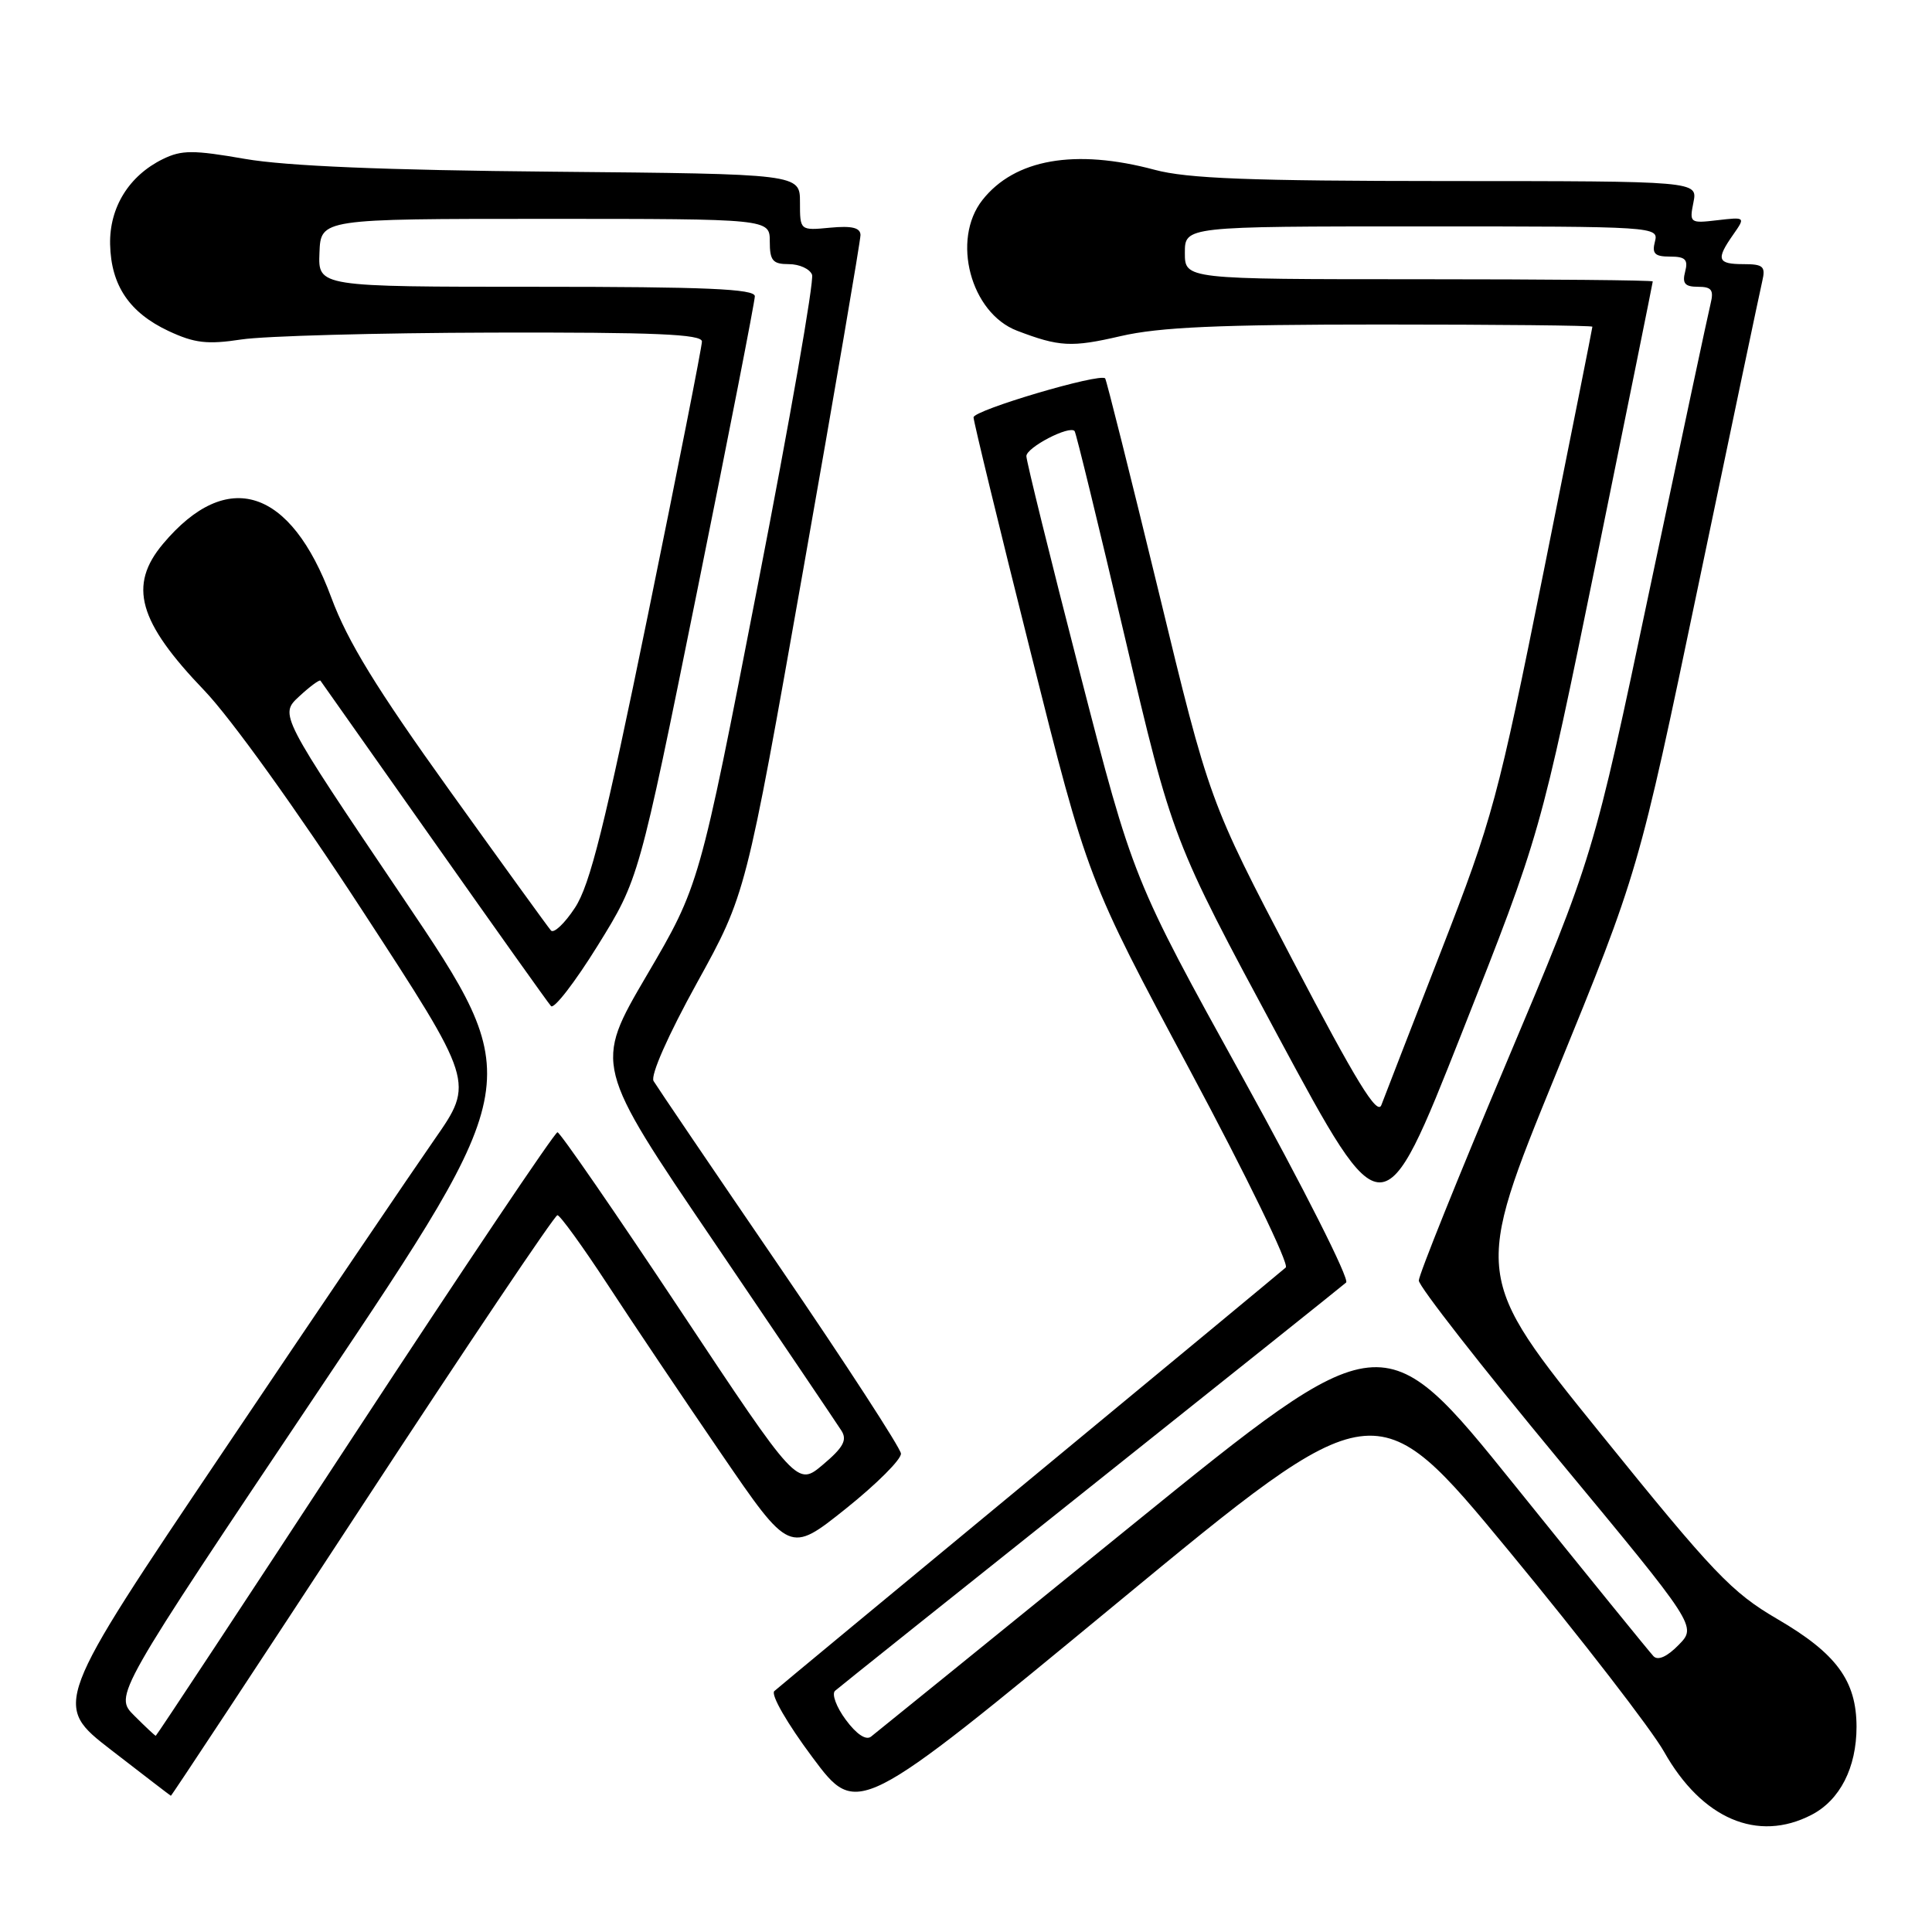 <?xml version="1.0" encoding="UTF-8" standalone="no"?>
<!DOCTYPE svg PUBLIC "-//W3C//DTD SVG 1.1//EN" "http://www.w3.org/Graphics/SVG/1.1/DTD/svg11.dtd" >
<svg xmlns="http://www.w3.org/2000/svg" xmlns:xlink="http://www.w3.org/1999/xlink" version="1.1" viewBox="0 0 256 256">
 <g >
 <path fill="currentColor"
d=" M 240.03 240.48 C 243.80 238.53 246.00 234.23 246.00 228.80 C 245.99 222.71 243.34 219.10 235.54 214.55 C 229.44 210.99 227.10 208.54 212.00 189.85 C 195.23 169.10 195.23 169.10 206.17 142.30 C 217.11 115.50 217.11 115.50 225.05 77.50 C 229.41 56.60 233.22 38.49 233.51 37.25 C 233.97 35.30 233.64 35.00 231.02 35.00 C 227.56 35.00 227.35 34.38 229.65 31.10 C 231.29 28.75 231.29 28.75 227.56 29.18 C 223.93 29.61 223.84 29.54 224.39 26.81 C 224.95 24.00 224.95 24.00 191.72 23.99 C 165.61 23.98 157.32 23.66 153.00 22.50 C 142.45 19.67 134.44 21.08 130.17 26.51 C 126.04 31.77 128.61 41.46 134.76 43.82 C 140.36 45.96 141.98 46.05 148.48 44.54 C 153.62 43.35 161.44 43.00 183.06 43.00 C 198.43 43.00 211.00 43.13 211.00 43.29 C 211.00 43.46 208.11 57.97 204.58 75.54 C 198.48 105.88 197.79 108.44 190.96 126.00 C 187.00 136.18 183.44 145.36 183.04 146.42 C 182.50 147.88 179.73 143.36 171.29 127.25 C 160.25 106.16 160.25 106.16 153.51 78.33 C 149.79 63.02 146.61 50.34 146.44 50.14 C 145.77 49.39 129.00 54.35 129.00 55.30 C 129.00 55.84 132.40 69.84 136.56 86.40 C 144.12 116.50 144.12 116.50 157.68 141.83 C 165.14 155.76 170.85 167.51 170.37 167.95 C 169.89 168.38 154.65 181.00 136.50 196.00 C 118.35 211.00 103.10 223.63 102.60 224.08 C 102.10 224.54 104.31 228.38 107.65 232.85 C 113.59 240.82 113.59 240.82 147.94 212.47 C 182.28 184.12 182.28 184.12 199.89 205.45 C 209.58 217.19 218.85 229.19 220.50 232.12 C 225.51 241.01 232.90 244.17 240.03 240.48 Z  M 48.00 199.50 C 61.87 178.32 73.51 161.01 73.86 161.02 C 74.21 161.02 77.20 165.15 80.50 170.19 C 83.79 175.23 90.57 185.32 95.56 192.61 C 104.62 205.86 104.62 205.86 112.06 199.92 C 116.15 196.65 119.45 193.36 119.38 192.60 C 119.31 191.85 112.08 180.71 103.30 167.86 C 94.52 155.01 87.01 143.93 86.60 143.24 C 86.17 142.49 88.53 137.16 92.35 130.24 C 98.83 118.50 98.83 118.50 106.43 75.50 C 110.61 51.85 114.02 31.89 114.02 31.14 C 114.00 30.17 112.88 29.90 110.00 30.17 C 106.00 30.55 106.00 30.55 106.00 26.80 C 106.00 23.05 106.00 23.05 73.25 22.75 C 51.03 22.55 37.92 22.00 32.49 21.06 C 25.60 19.86 24.07 19.86 21.58 21.08 C 17.09 23.28 14.49 27.49 14.59 32.37 C 14.71 37.82 17.14 41.42 22.33 43.86 C 25.78 45.47 27.45 45.67 32.00 44.98 C 35.02 44.52 49.99 44.11 65.25 44.07 C 86.82 44.02 93.00 44.28 93.01 45.25 C 93.01 45.94 89.79 62.25 85.85 81.50 C 80.13 109.43 78.18 117.27 76.18 120.29 C 74.81 122.38 73.37 123.73 73.00 123.29 C 72.62 122.86 66.56 114.48 59.53 104.68 C 49.87 91.21 46.05 84.98 43.90 79.18 C 38.51 64.64 30.11 61.95 21.62 72.04 C 16.96 77.57 18.31 82.37 27.07 91.49 C 30.58 95.15 39.35 107.35 47.98 120.60 C 62.85 143.41 62.85 143.41 57.59 150.96 C 54.70 155.11 42.13 173.66 29.66 192.20 C 6.98 225.89 6.98 225.89 14.74 231.89 C 19.01 235.19 22.56 237.92 22.64 237.95 C 22.72 237.98 34.13 220.68 48.00 199.50 Z  M 112.07 227.88 C 110.82 226.19 110.18 224.46 110.65 224.04 C 111.12 223.62 126.35 211.46 144.50 197.00 C 162.65 182.54 177.89 170.37 178.37 169.94 C 178.85 169.51 172.69 157.31 164.69 142.83 C 150.14 116.50 150.14 116.50 143.07 89.07 C 139.18 73.98 136.00 61.09 136.00 60.44 C 136.00 59.29 141.71 56.32 142.39 57.12 C 142.58 57.33 145.57 69.60 149.04 84.39 C 155.36 111.28 155.36 111.28 169.32 137.25 C 183.29 163.21 183.29 163.21 193.70 136.87 C 204.11 110.54 204.11 110.54 211.56 74.06 C 215.65 53.99 219.00 37.44 219.00 37.29 C 219.00 37.13 205.05 37.00 188.00 37.00 C 157.00 37.00 157.00 37.00 157.00 33.50 C 157.00 30.00 157.00 30.00 188.41 30.00 C 219.32 30.00 219.80 30.03 219.29 32.00 C 218.87 33.61 219.26 34.00 221.29 34.00 C 223.32 34.00 223.71 34.39 223.29 36.00 C 222.88 37.56 223.26 38.00 224.99 38.00 C 226.80 38.00 227.11 38.42 226.66 40.25 C 226.35 41.49 222.73 58.48 218.61 78.00 C 211.13 113.50 211.13 113.50 199.57 140.91 C 193.21 155.98 188.00 168.93 188.00 169.68 C 188.00 170.44 196.29 181.05 206.42 193.28 C 224.84 215.50 224.84 215.50 222.43 217.96 C 220.91 219.52 219.69 220.07 219.10 219.46 C 218.59 218.93 210.32 208.74 200.71 196.81 C 183.24 175.12 183.24 175.12 149.87 202.19 C 131.52 217.08 116.02 229.65 115.42 230.11 C 114.75 230.64 113.49 229.80 112.07 227.88 Z  M 17.79 227.33 C 15.12 224.67 15.12 224.67 42.43 183.94 C 69.74 143.21 69.74 143.21 53.39 118.95 C 37.03 94.70 37.03 94.70 39.63 92.29 C 41.05 90.97 42.33 90.03 42.46 90.19 C 42.59 90.36 49.35 99.95 57.49 111.50 C 65.63 123.05 72.61 132.87 73.01 133.31 C 73.40 133.76 76.18 130.16 79.19 125.31 C 84.65 116.50 84.65 116.50 92.34 78.50 C 96.57 57.60 100.02 39.94 100.02 39.25 C 100.00 38.28 93.54 38.00 71.08 38.00 C 42.15 38.00 42.15 38.00 42.33 33.50 C 42.50 29.00 42.50 29.00 72.25 29.00 C 102.00 29.00 102.00 29.00 102.00 32.00 C 102.00 34.54 102.39 35.00 104.53 35.00 C 105.92 35.00 107.30 35.63 107.60 36.40 C 107.90 37.17 104.66 55.70 100.40 77.58 C 92.67 117.35 92.67 117.35 85.69 129.25 C 78.72 141.14 78.72 141.14 94.61 164.57 C 103.35 177.46 110.95 188.71 111.50 189.58 C 112.28 190.81 111.74 191.80 109.06 194.06 C 105.63 196.96 105.63 196.96 90.06 173.50 C 81.50 160.61 74.21 150.04 73.87 150.03 C 73.52 150.01 61.44 168.00 47.02 190.00 C 32.61 212.00 20.74 230.00 20.64 230.00 C 20.54 230.00 19.26 228.80 17.79 227.33 Z "/>
</g>
</svg>